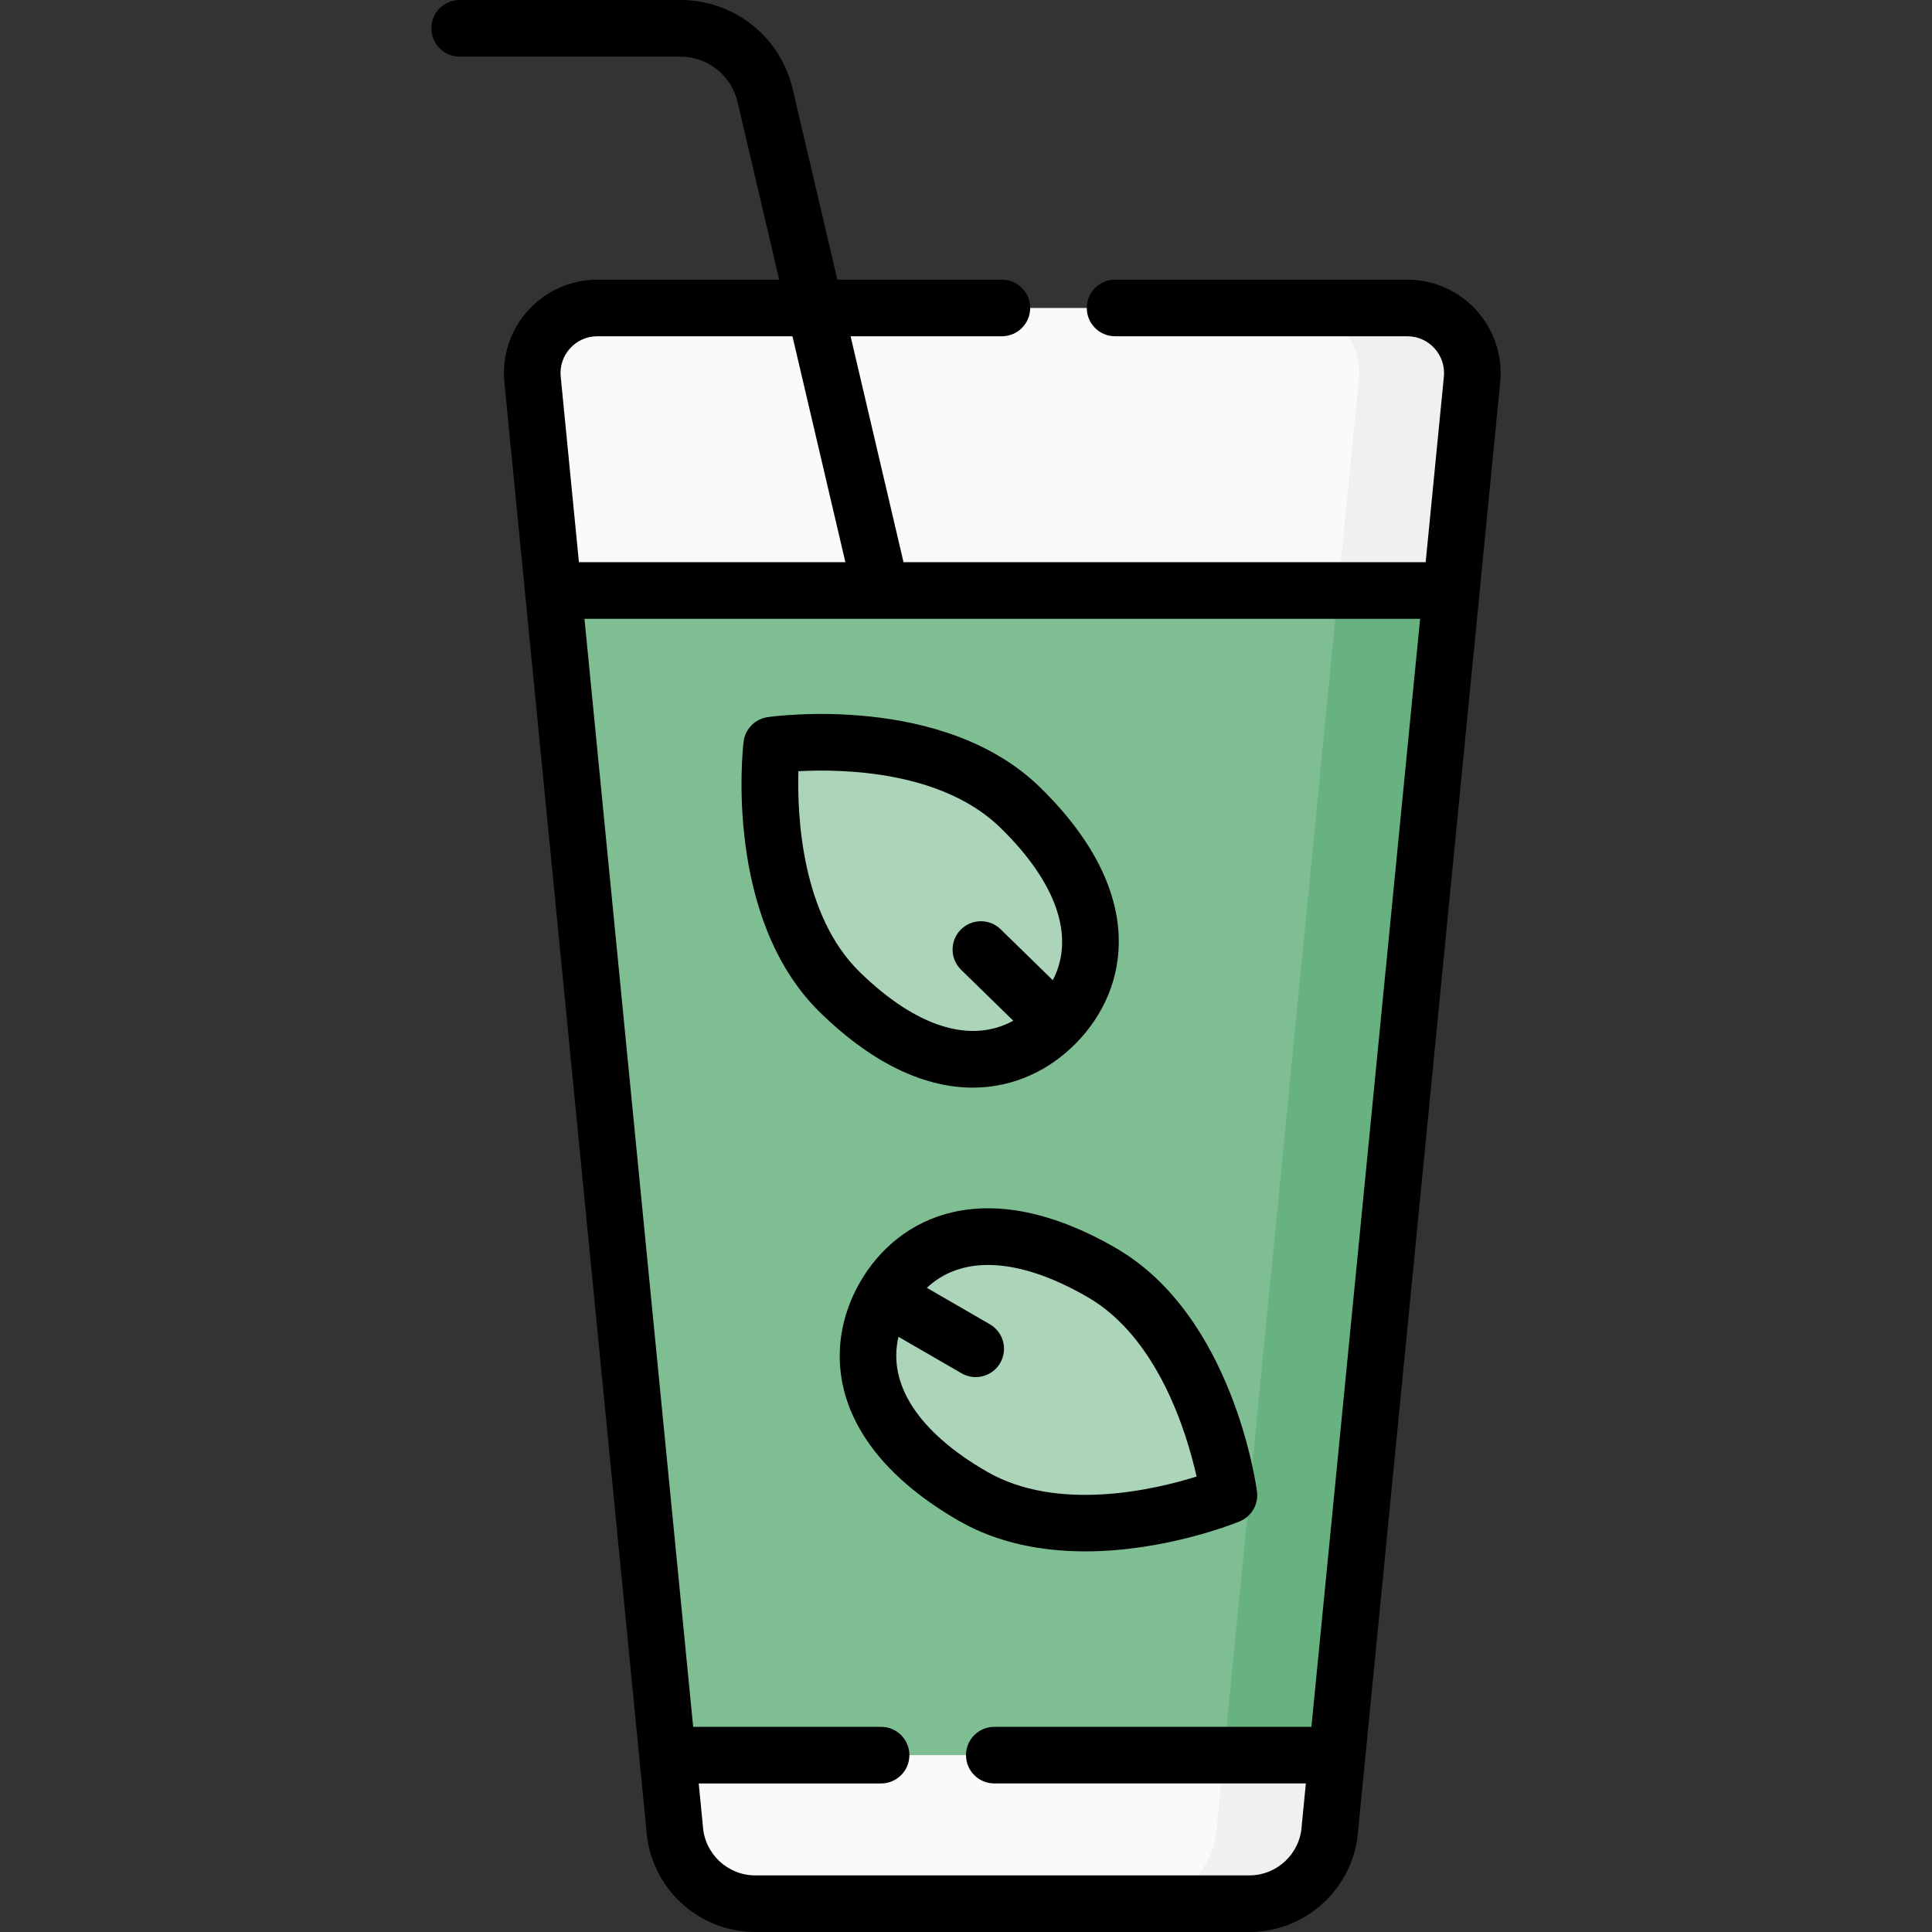 <svg id="Capa_1" enable-background="new 0 0 512 512" height="512" viewBox="0 0 512 512" width="512" xmlns="http://www.w3.org/2000/svg"><rect x="0" y="0" width="512" height="512" fill="#333333" stroke="none"/><g><g><g><path d="m331.072 504.5h-130.91c-11.333 0-20.704-8.828-21.38-20.14l-37.651-383.807c-.995-10.147 6.977-18.94 17.173-18.94h214.626c10.196 0 18.168 8.793 17.173 18.94l-37.651 383.807c-.676 11.312-10.047 20.14-21.38 20.14z" fill="#fafafa"/></g></g><g><g><path d="m372.93 81.613h-30c10.196 0 18.168 8.793 17.173 18.94l-37.651 383.807c-.676 11.313-10.048 20.14-21.38 20.14h30c11.333 0 20.704-8.828 21.38-20.14l37.651-383.807c.996-10.147-6.977-18.94-17.173-18.94z" fill="#f0f0f0"/></g></g><g><g><path d="m146.618 156.488 30.278 308.642h177.443l30.277-308.642z" fill="#7fbd93"/></g></g><g><g><path d="m354.616 156.488-30.277 308.642h30l30.277-308.642z" fill="#68b181"/></g></g><g><g><path d="m270.389 214.02c23.187 22.652 22.698 43.584 9.498 57.096-13.201 13.512-34.115 14.489-57.302-8.163s-18.081-65.482-18.081-65.482 42.698-6.104 65.885 16.549z" fill="#abd4b9"/></g></g><g><g><path d="m257.746 396.472c-28.062-16.226-32.757-36.63-23.301-52.983 9.456-16.354 29.481-22.464 57.543-6.238s33.69 58.99 33.69 58.99-39.87 16.457-67.932.231z" fill="#abd4b9"/></g></g><g><path d="m391.27 82.24c-4.683-5.165-11.367-8.127-18.339-8.127h-77.422c-4.143 0-7.5 3.358-7.5 7.5s3.357 7.5 7.5 7.5h77.422c2.787 0 5.354 1.137 7.227 3.203 1.873 2.065 2.754 4.731 2.482 7.505l-4.823 49.168h-138.374l-14.028-59.875h40.094c4.143 0 7.5-3.358 7.5-7.5s-3.357-7.5-7.5-7.5h-43.608l-11.793-50.336c-3.211-14.001-15.484-23.778-29.847-23.778h-58.446c-4.143 0-7.5 3.358-7.5 7.5s3.357 7.5 7.5 7.5h58.446c7.327 0 13.588 4.988 15.233 12.164l10.999 46.949h-48.19c-6.972 0-13.656 2.962-18.339 8.127-4.683 5.164-6.979 12.106-6.298 19.045l37.638 383.675c.987 15.175 13.633 27.04 28.857 27.04h130.91c15.224 0 27.869-11.864 28.856-27.039l37.639-383.677c.682-6.938-1.614-13.88-6.296-19.044zm-240.193 10.075c1.872-2.065 4.439-3.203 7.227-3.203h51.704l14.028 59.875h-70.618l-4.823-49.167c-.271-2.774.609-5.439 2.482-7.505zm196.462 365.315h-84.042c-4.143 0-7.5 3.358-7.5 7.5s3.357 7.5 7.5 7.5h82.57l-1.079 10.997c-.01.095-.018.189-.022.285-.439 7.339-6.542 13.088-13.893 13.088h-130.91c-7.352 0-13.455-5.749-13.893-13.087-.005-.095-.013-.19-.023-.285l-1.079-10.997h48.33c4.143 0 7.5-3.358 7.5-7.5s-3.357-7.5-7.5-7.5h-49.801l-28.807-293.643h221.455z"/><path d="m285.251 276.357c14.088-14.421 18.96-39.78-9.621-67.702-25.536-24.947-70.295-18.879-72.189-18.609-3.363.48-5.983 3.163-6.386 6.537-.227 1.898-5.249 46.786 20.287 71.734 14.729 14.391 28.57 19.914 40.456 19.914 11.178-.001 20.625-4.885 27.453-11.874zm-73.666-71.981c11.786-.635 38.074-.122 53.563 15.009 14.998 14.652 19.789 28.978 13.856 40.385l-13.815-13.497c-2.964-2.896-7.713-2.839-10.606.123-2.895 2.963-2.839 7.711.124 10.606l13.815 13.496c-11.267 6.198-25.699 1.741-40.696-12.911-15.427-15.07-16.58-41.409-16.241-53.211z"/><path d="m333.114 395.263c-.249-1.896-6.465-46.634-37.371-64.504-34.583-19.996-57.691-8.48-67.786 8.969-.001.002-.003.005-.005.007s-.002.005-.004.007c-10.086 17.454-8.542 43.226 26.045 63.223 10.599 6.129 22.483 8.164 33.603 8.164 21.303-.001 39.783-7.475 40.944-7.955 3.14-1.297 5.017-4.543 4.574-7.911zm-71.614-5.284c-18.151-10.496-26.331-23.194-23.399-35.713l16.72 9.668c1.182.684 2.473 1.009 3.747 1.009 2.59 0 5.11-1.344 6.5-3.747 2.073-3.586.847-8.174-2.739-10.247l-16.711-9.663c4.3-4.024 9.791-6.056 16.231-6.056 7.616 0 16.552 2.828 26.386 8.514 18.67 10.795 26.29 36.034 28.875 47.555-11.259 3.522-36.865 9.52-55.61-1.32z"/></g></g></svg>
